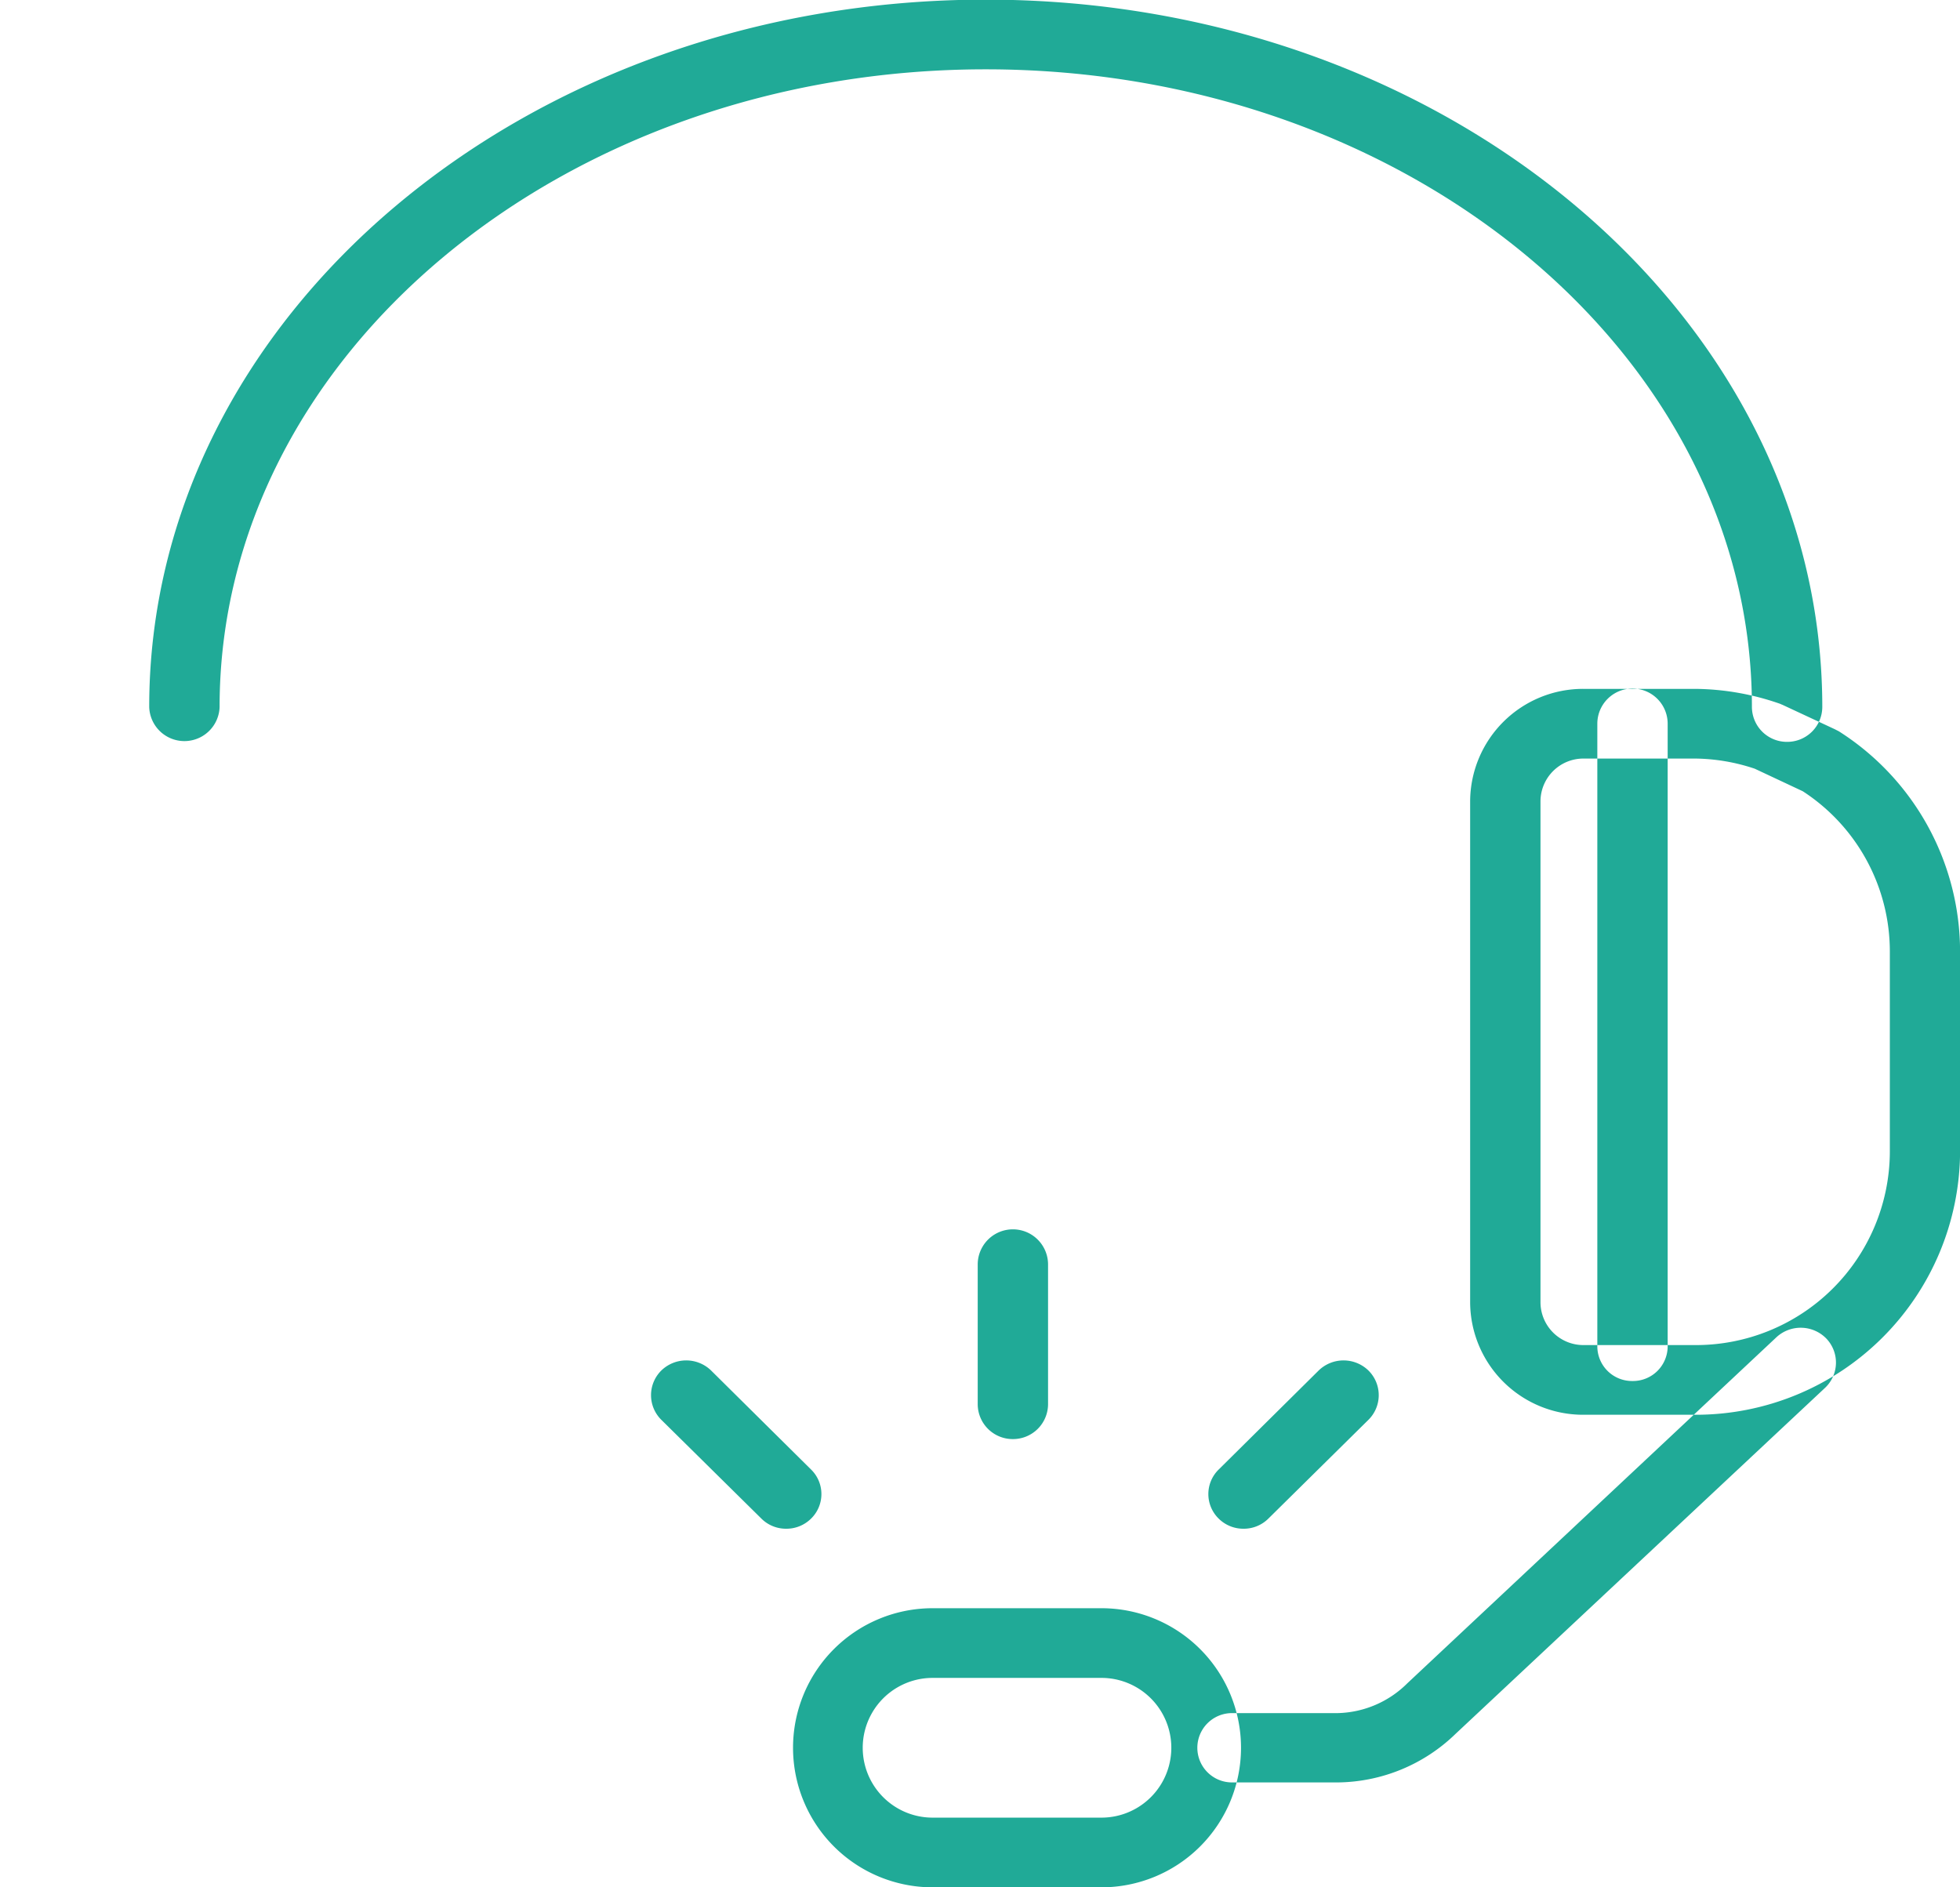 <svg xmlns="http://www.w3.org/2000/svg" width="54" height="52" viewBox="0 0 54 52">
<defs>
    <style>
      .cls-1 {
        fill: #20aa97;
        fill-rule: evenodd;
      }
    </style>
  </defs>
  <path class="cls-1" d="M441.237,2431.44a0.965,0.965,0,0,1-.97-0.96c0-9.69-9.47-17.57-21.109-17.57s-21.108,7.88-21.108,17.57a0.97,0.97,0,0,1-1.939,0c0-10.75,10.339-19.49,23.047-19.49s23.048,8.74,23.048,19.49A0.965,0.965,0,0,1,441.237,2431.44Zm-38.849,18.54h-3.073a7.281,7.281,0,0,1-7.306-7.23v-5.54a7.2,7.2,0,0,1,3.338-6.06c0.037-.02.077-0.04,0.118-0.06l1.437-.67c0.034-.01.069-0.03,0.1-0.04a7.233,7.233,0,0,1,2.309-.4h3.073a3.113,3.113,0,0,1,3.124,3.09v13.82A3.113,3.113,0,0,1,402.388,2449.98Zm-6.038-17.18a5.263,5.263,0,0,0-2.4,4.41v5.54a5.344,5.344,0,0,0,5.368,5.31h3.073a1.183,1.183,0,0,0,1.186-1.17v-13.82a1.183,1.183,0,0,0-1.186-1.17h-3.073a5.316,5.316,0,0,0-1.643.28Zm4.689,16.25a0.956,0.956,0,0,1-.969-0.95v-17.16a0.969,0.969,0,0,1,1.938,0v17.16A0.956,0.956,0,0,1,401.039,2449.05Zm1.349,0.93h-3.073a7.281,7.281,0,0,1-7.306-7.23v-5.54a7.2,7.2,0,0,1,3.338-6.06c0.037-.02.077-0.04,0.118-0.06l1.437-.67c0.034-.01.069-0.03,0.1-0.04a7.233,7.233,0,0,1,2.309-.4h3.073a3.113,3.113,0,0,1,3.124,3.09v13.82A3.113,3.113,0,0,1,402.388,2449.98Zm-6.038-17.18a5.263,5.263,0,0,0-2.4,4.41v5.54a5.344,5.344,0,0,0,5.368,5.31h3.073a1.183,1.183,0,0,0,1.186-1.17v-13.82a1.183,1.183,0,0,0-1.186-1.17h-3.073a5.316,5.316,0,0,0-1.643.28Zm4.689,16.25a0.956,0.956,0,0,1-.969-0.95v-17.16a0.969,0.969,0,0,1,1.938,0v17.16A0.956,0.956,0,0,1,401.039,2449.05Zm37.661,0.93h-3.074a3.112,3.112,0,0,1-3.122-3.09v-13.82a3.112,3.112,0,0,1,3.122-3.09H438.7a7.234,7.234,0,0,1,2.31.4c0.035,0.01.07,0.03,0.1,0.04l1.437,0.67,0.117,0.06a7.2,7.2,0,0,1,3.338,6.06v5.54A7.281,7.281,0,0,1,438.7,2449.98Zm-3.074-18.08a1.182,1.182,0,0,0-1.184,1.17v13.82a1.182,1.182,0,0,0,1.184,1.17H438.7a5.343,5.343,0,0,0,5.367-5.31v-5.54a5.265,5.265,0,0,0-2.4-4.41l-1.321-.62a5.322,5.322,0,0,0-1.644-.28h-3.074Zm1.351,17.15a0.956,0.956,0,0,1-.969-0.95v-17.16a0.969,0.969,0,0,1,1.938,0v17.16A0.956,0.956,0,0,1,436.977,2449.05ZM422.346,2463h-4.652a3.845,3.845,0,1,1,0-7.69h4.652A3.845,3.845,0,1,1,422.346,2463Zm-4.652-5.77a1.925,1.925,0,1,0,0,3.85h4.652a1.925,1.925,0,1,0,0-3.85h-4.652Zm11.165,2.88h-2.916a0.955,0.955,0,1,1,0-1.91h2.916a2.807,2.807,0,0,0,1.913-.82l10.175-9.54a0.985,0.985,0,0,1,1.37.04,0.957,0.957,0,0,1-.037,1.36l-10.176,9.53A4.729,4.729,0,0,1,428.859,2460.11Zm-8.953-9.46a0.964,0.964,0,0,1-.969-0.96v-3.85a0.969,0.969,0,0,1,1.938,0v3.85A0.965,0.965,0,0,1,419.906,2450.65Zm6.355,2.47a0.962,0.962,0,0,1-.686-0.28,0.945,0.945,0,0,1,0-1.35l2.756-2.73a0.984,0.984,0,0,1,1.37,0,0.955,0.955,0,0,1,0,1.36l-2.755,2.72A0.958,0.958,0,0,1,426.261,2453.12Zm-12.6,0a0.958,0.958,0,0,1-.685-0.28l-2.755-2.72a0.955,0.955,0,0,1,0-1.36,0.984,0.984,0,0,1,1.37,0l2.756,2.73a0.945,0.945,0,0,1,0,1.35A0.962,0.962,0,0,1,413.664,2453.12Z" transform="translate(-392 -2411)"/>
</svg>
